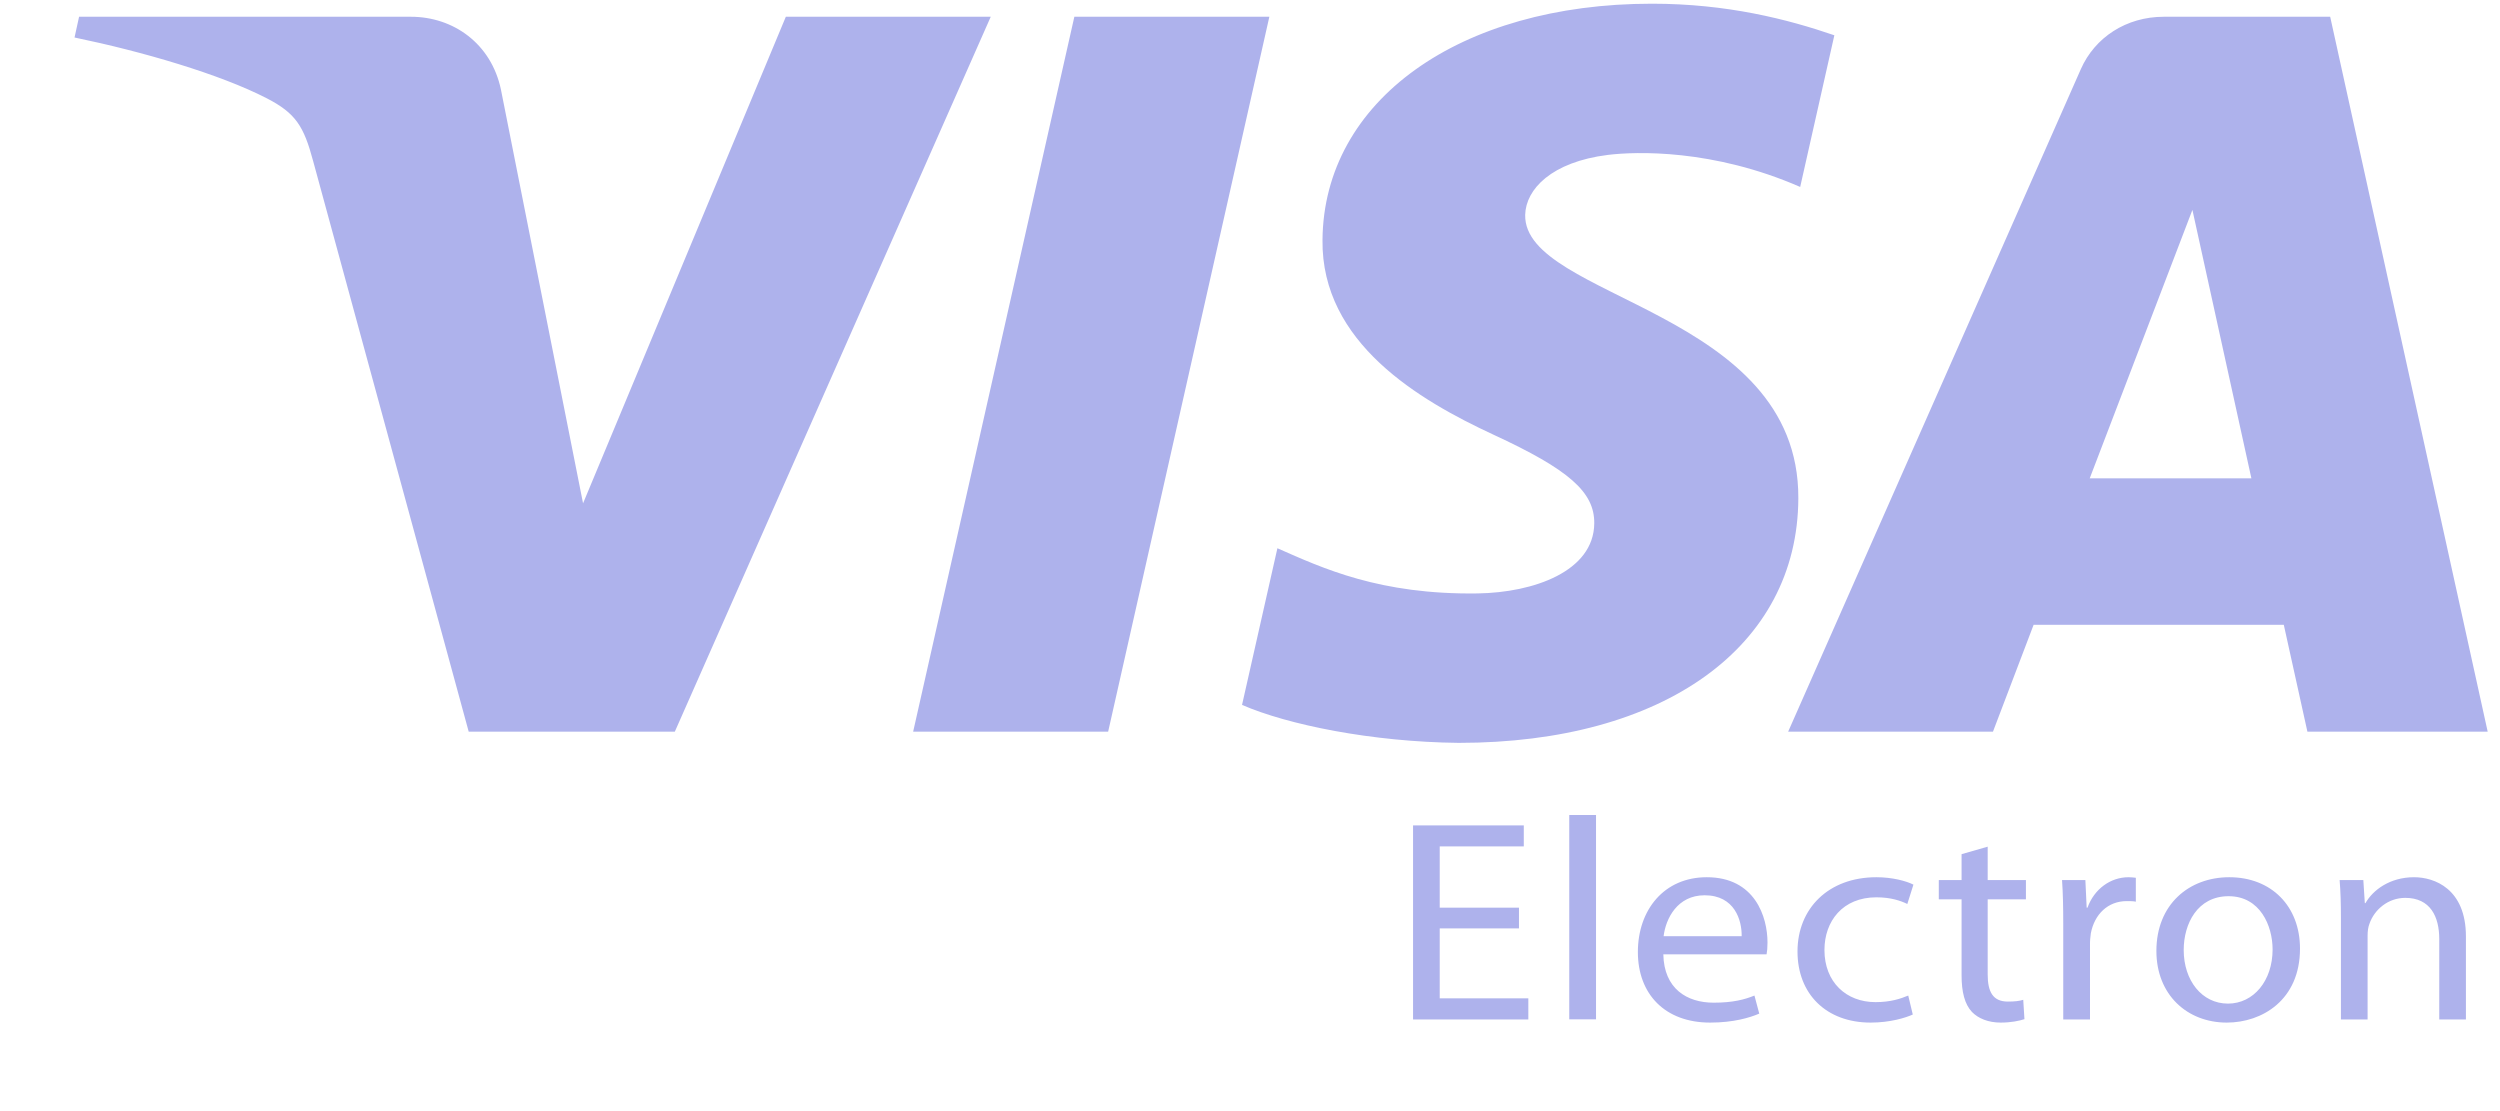 <svg width="27" height="12" viewBox="0 0 27 12" fill="none" xmlns="http://www.w3.org/2000/svg">
<path d="M10.7 0.181L7.288 7.902H5.062L3.382 1.74C3.281 1.361 3.192 1.222 2.882 1.062C2.376 0.801 1.54 0.557 0.805 0.405L0.854 0.181H4.438C4.894 0.181 5.305 0.469 5.41 0.967L6.297 5.436L8.487 0.181H10.7ZM13.709 0.181L11.968 7.902H9.862L11.603 0.181H13.709ZM19.422 5.381C19.431 3.343 16.452 3.23 16.472 2.32C16.479 2.043 16.757 1.749 17.365 1.673C17.666 1.636 18.499 1.607 19.442 2.019L19.811 0.381C19.304 0.207 18.652 0.04 17.841 0.04C15.759 0.04 14.295 1.089 14.283 2.592C14.269 3.703 15.329 4.323 16.126 4.693C16.947 5.072 17.222 5.315 17.218 5.653C17.213 6.171 16.563 6.4 15.959 6.409C14.9 6.424 14.286 6.137 13.796 5.921L13.414 7.613C13.906 7.827 14.814 8.013 15.755 8.023C17.968 8.023 19.416 6.986 19.422 5.381ZM24.92 7.902H26.867L25.166 0.181H23.369C22.964 0.181 22.624 0.404 22.473 0.747L19.312 7.902H21.524L21.963 6.748H24.665L24.92 7.902ZM22.569 5.166L23.678 2.267L24.315 5.166H22.569ZM16.405 10.027H15.549V10.782H16.506V11.01H15.261V8.914H16.457V9.141H15.549V9.803H16.405L16.405 10.027ZM16.948 8.802H17.237V11.009H16.948V8.802ZM17.964 10.307C17.971 10.677 18.217 10.829 18.508 10.829C18.715 10.829 18.843 10.795 18.948 10.752L19 10.947C18.898 10.991 18.721 11.044 18.469 11.044C17.981 11.044 17.689 10.736 17.689 10.282C17.689 9.828 17.971 9.474 18.433 9.474C18.954 9.474 19.089 9.903 19.089 10.179C19.089 10.235 19.085 10.276 19.079 10.307L17.964 10.307ZM18.81 10.111C18.813 9.94 18.735 9.669 18.41 9.669C18.115 9.669 17.99 9.921 17.967 10.111H18.81ZM20.658 10.957C20.583 10.991 20.416 11.044 20.203 11.044C19.724 11.044 19.413 10.736 19.413 10.276C19.413 9.812 19.747 9.474 20.265 9.474C20.435 9.474 20.586 9.514 20.665 9.554L20.599 9.763C20.53 9.729 20.422 9.691 20.265 9.691C19.901 9.691 19.704 9.949 19.704 10.26C19.704 10.608 19.94 10.823 20.255 10.823C20.419 10.823 20.527 10.786 20.609 10.752L20.658 10.957ZM21.467 9.144V9.505H21.88V9.713H21.467V10.524C21.467 10.711 21.523 10.817 21.684 10.817C21.762 10.817 21.808 10.811 21.851 10.798L21.864 11.007C21.808 11.025 21.72 11.044 21.608 11.044C21.474 11.044 21.366 11 21.297 10.929C21.218 10.845 21.185 10.711 21.185 10.534V9.713H20.939V9.505H21.185V9.225L21.467 9.144ZM22.283 9.974C22.283 9.797 22.28 9.645 22.27 9.505H22.522L22.536 9.803H22.545C22.617 9.601 22.794 9.474 22.988 9.474C23.017 9.474 23.04 9.477 23.067 9.48V9.738C23.037 9.732 23.008 9.732 22.968 9.732C22.765 9.732 22.62 9.875 22.581 10.08C22.575 10.122 22.571 10.165 22.572 10.207V11.01H22.283V9.974ZM24.84 10.245C24.84 10.801 24.43 11.044 24.049 11.044C23.623 11.044 23.289 10.745 23.289 10.27C23.289 9.769 23.64 9.474 24.076 9.474C24.531 9.474 24.84 9.787 24.84 10.245ZM23.584 10.26C23.584 10.59 23.781 10.839 24.062 10.839C24.338 10.839 24.544 10.593 24.544 10.254C24.544 9.999 24.41 9.679 24.069 9.679C23.732 9.679 23.584 9.977 23.584 10.26ZM25.282 9.912C25.282 9.754 25.278 9.629 25.268 9.505H25.524L25.54 9.754H25.547C25.626 9.614 25.809 9.474 26.072 9.474C26.291 9.474 26.632 9.598 26.632 10.114V11.01H26.344V10.142C26.344 9.9 26.248 9.697 25.977 9.697C25.79 9.697 25.642 9.825 25.59 9.977C25.576 10.012 25.57 10.058 25.57 10.105V11.01H25.282V9.912Z" fill="#AEB2EC"/>
</svg>
